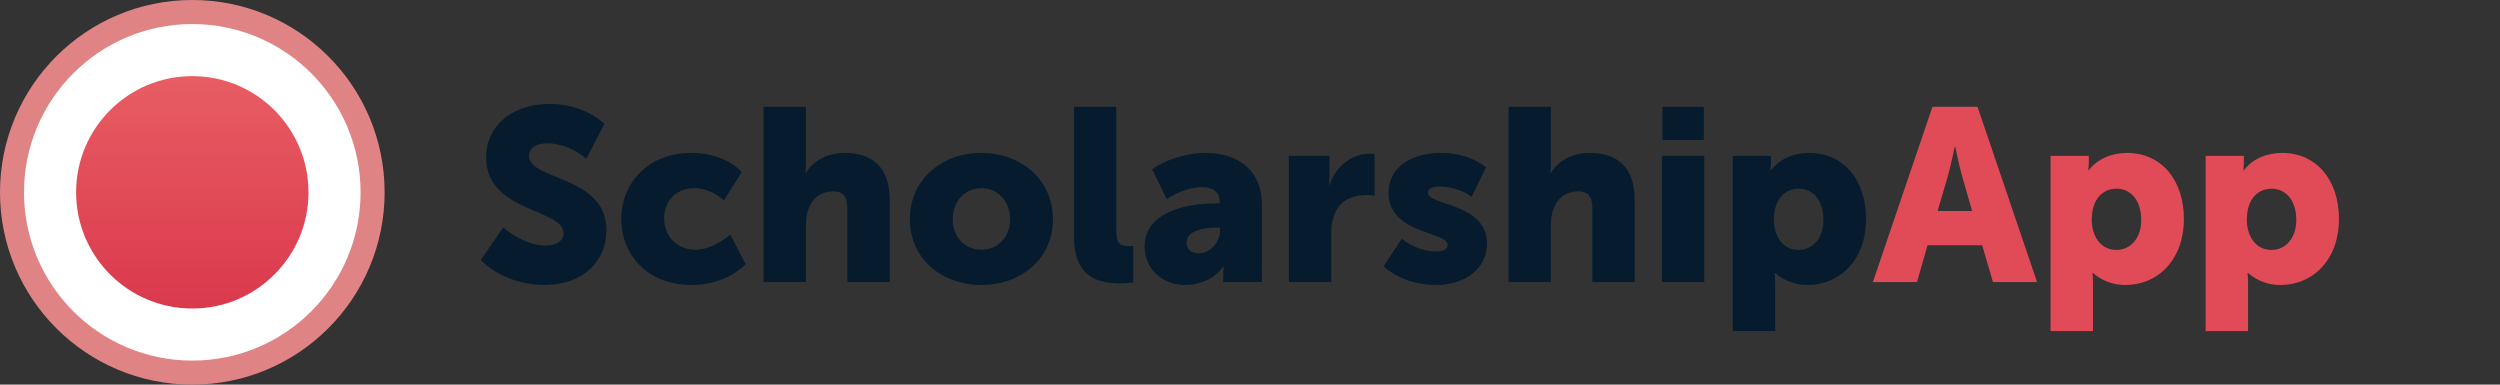 <svg width="195" height="30" viewBox="0 0 195 30" fill="none" xmlns="http://www.w3.org/2000/svg">
<rect x="0" y="0" width="195" height="30" fill="#333333" stroke="none"/>
<circle cx="15" cy="15" r="12.969" stroke="#E08385" stroke-width="4.063"/>
<circle cx="14.999" cy="15.001" r="11.094" fill="url(#paint0_linear)" stroke="white" stroke-width="4.063"/>
<path d="M37.497 20.28C38.797 21.579 40.67 22.229 42.448 22.229C45.602 22.229 47.303 20.261 47.303 17.967C47.303 13.647 41.263 14.106 41.263 12.156C41.263 11.602 41.702 11.181 42.715 11.181C43.786 11.181 44.971 11.716 45.735 12.386L47.15 9.652C45.965 8.601 44.397 8.104 42.868 8.104C40.001 8.104 37.917 9.767 37.917 12.29C37.917 16.572 43.958 16.266 43.958 18.196C43.958 18.731 43.48 19.152 42.543 19.152C41.32 19.152 40.02 18.407 39.255 17.738L37.497 20.28ZM48.456 17.069C48.456 19.783 50.424 22.229 53.941 22.229C55.585 22.229 57.191 21.599 58.166 20.605L56.961 18.292C56.254 18.904 55.222 19.477 54.266 19.477C52.603 19.477 51.8 18.196 51.8 17.03C51.8 15.864 52.584 14.679 54.151 14.679C55.012 14.679 55.891 15.081 56.464 15.635L57.86 13.418C56.885 12.366 55.318 11.927 53.941 11.927C50.405 11.927 48.456 14.431 48.456 17.069ZM59.556 22H62.863V17.566C62.863 16.055 63.57 14.928 65.004 14.928C65.73 14.928 66.093 15.31 66.093 16.227V22H69.4V15.616C69.4 12.844 67.852 11.927 65.864 11.927C64.564 11.927 63.417 12.519 62.863 13.494H62.825C62.825 13.494 62.863 13.15 62.863 12.653V8.333H59.556V22ZM70.967 17.107C70.967 20.184 73.452 22.229 76.549 22.229C79.645 22.229 82.13 20.184 82.13 17.107C82.13 14.01 79.645 11.927 76.529 11.927C73.452 11.927 70.967 14.01 70.967 17.107ZM74.312 17.107C74.312 15.616 75.344 14.679 76.549 14.679C77.753 14.679 78.785 15.616 78.785 17.107C78.785 18.578 77.753 19.477 76.549 19.477C75.344 19.477 74.312 18.578 74.312 17.107ZM83.766 18.368C83.766 21.675 85.639 22.096 87.398 22.096C87.818 22.096 88.162 22.057 88.392 22.038V19.171C88.239 19.19 88.086 19.19 87.99 19.19C87.245 19.19 87.073 18.865 87.073 17.929V8.333H83.766V18.368ZM89.276 19.228C89.276 20.93 90.595 22.229 92.487 22.229C93.615 22.229 94.761 21.713 95.411 20.796H95.45C95.45 20.796 95.411 21.082 95.411 21.407V22H98.431V15.941C98.431 13.437 96.749 11.927 94.035 11.927C92.43 11.927 90.709 12.557 89.868 13.207L91.015 15.539C91.799 15.023 92.774 14.603 93.729 14.603C94.456 14.603 95.125 14.87 95.125 15.692V15.864H94.838C92.41 15.864 89.276 16.591 89.276 19.228ZM92.544 18.923C92.544 18.024 93.844 17.757 94.857 17.757H95.163V18.024C95.163 18.827 94.436 19.764 93.481 19.764C92.869 19.764 92.544 19.381 92.544 18.923ZM100.529 22H103.836V18.177C103.836 16.38 104.715 15.214 106.55 15.214C106.779 15.214 107.104 15.233 107.219 15.272V12.022C107.104 12.003 106.97 11.984 106.837 11.984C105.365 11.984 104.122 13.093 103.702 14.431H103.664C103.664 14.431 103.702 14.144 103.702 13.819V12.156H100.529V22ZM107.922 20.777C109.012 21.752 110.522 22.229 111.936 22.229C114.459 22.229 115.988 20.834 115.988 18.999C115.988 15.807 111.382 16.055 111.382 15.023C111.382 14.756 111.592 14.545 112.299 14.545C113.14 14.545 114.211 14.889 114.784 15.348L115.912 13.055C114.918 12.252 113.656 11.927 112.395 11.927C110.12 11.927 108.304 13.016 108.304 15.042C108.304 18.273 112.911 18.043 112.911 19.095C112.911 19.4 112.681 19.611 112.012 19.611C111.076 19.611 110.063 19.228 109.336 18.617L107.922 20.777ZM117.665 22H120.971V17.566C120.971 16.055 121.679 14.928 123.112 14.928C123.839 14.928 124.202 15.31 124.202 16.227V22H127.509V15.616C127.509 12.844 125.96 11.927 123.972 11.927C122.673 11.927 121.526 12.519 120.971 13.494H120.933C120.933 13.494 120.971 13.15 120.971 12.653V8.333H117.665V22ZM129.668 10.914H132.898V8.333H129.668V10.914ZM129.63 22H132.937V12.156H129.63V22ZM135.155 25.823H138.462V22.134C138.462 21.637 138.424 21.293 138.424 21.293H138.462C139.169 21.904 140.048 22.229 140.966 22.229C143.584 22.229 145.553 20.203 145.553 17.088C145.553 14.029 143.795 11.927 141.119 11.927C139.934 11.927 138.806 12.386 138.137 13.284H138.099C138.099 13.284 138.137 12.978 138.137 12.653V12.156H135.155V25.823ZM138.366 17.145C138.366 15.444 139.303 14.717 140.297 14.717C141.444 14.717 142.227 15.673 142.227 17.145C142.227 18.655 141.329 19.496 140.297 19.496C138.997 19.496 138.366 18.33 138.366 17.145Z" fill="#061C2E"/>
<path d="M146.085 22H149.525L150.347 19.133H154.61L155.451 22H158.891L154.247 8.333H150.73L146.085 22ZM151.131 16.457L151.915 13.8C152.163 12.94 152.469 11.449 152.469 11.449H152.507C152.507 11.449 152.813 12.94 153.062 13.8L153.826 16.457H151.131ZM159.944 25.823H163.251V22.134C163.251 21.637 163.213 21.293 163.213 21.293H163.251C163.958 21.904 164.837 22.229 165.755 22.229C168.373 22.229 170.342 20.203 170.342 17.088C170.342 14.029 168.584 11.927 165.908 11.927C164.723 11.927 163.595 12.386 162.926 13.284H162.888C162.888 13.284 162.926 12.978 162.926 12.653V12.156H159.944V25.823ZM163.155 17.145C163.155 15.444 164.092 14.717 165.086 14.717C166.233 14.717 167.016 15.673 167.016 17.145C167.016 18.655 166.118 19.496 165.086 19.496C163.786 19.496 163.155 18.33 163.155 17.145ZM172.04 25.823H175.347V22.134C175.347 21.637 175.308 21.293 175.308 21.293H175.347C176.054 21.904 176.933 22.229 177.851 22.229C180.469 22.229 182.438 20.203 182.438 17.088C182.438 14.029 180.679 11.927 178.003 11.927C176.818 11.927 175.691 12.386 175.022 13.284H174.983C174.983 13.284 175.022 12.978 175.022 12.653V12.156H172.04V25.823ZM175.251 17.145C175.251 15.444 176.188 14.717 177.182 14.717C178.328 14.717 179.112 15.673 179.112 17.145C179.112 18.655 178.214 19.496 177.182 19.496C175.882 19.496 175.251 18.33 175.251 17.145Z" fill="#E14B58"/>
<defs>
<linearGradient id="paint0_linear" x1="14.999" y1="1.875" x2="14.999" y2="28.125" gradientUnits="userSpaceOnUse">
<stop stop-color="#EB6568"/>
<stop offset="1" stop-color="#D73148"/>
</linearGradient>
</defs>
</svg>
